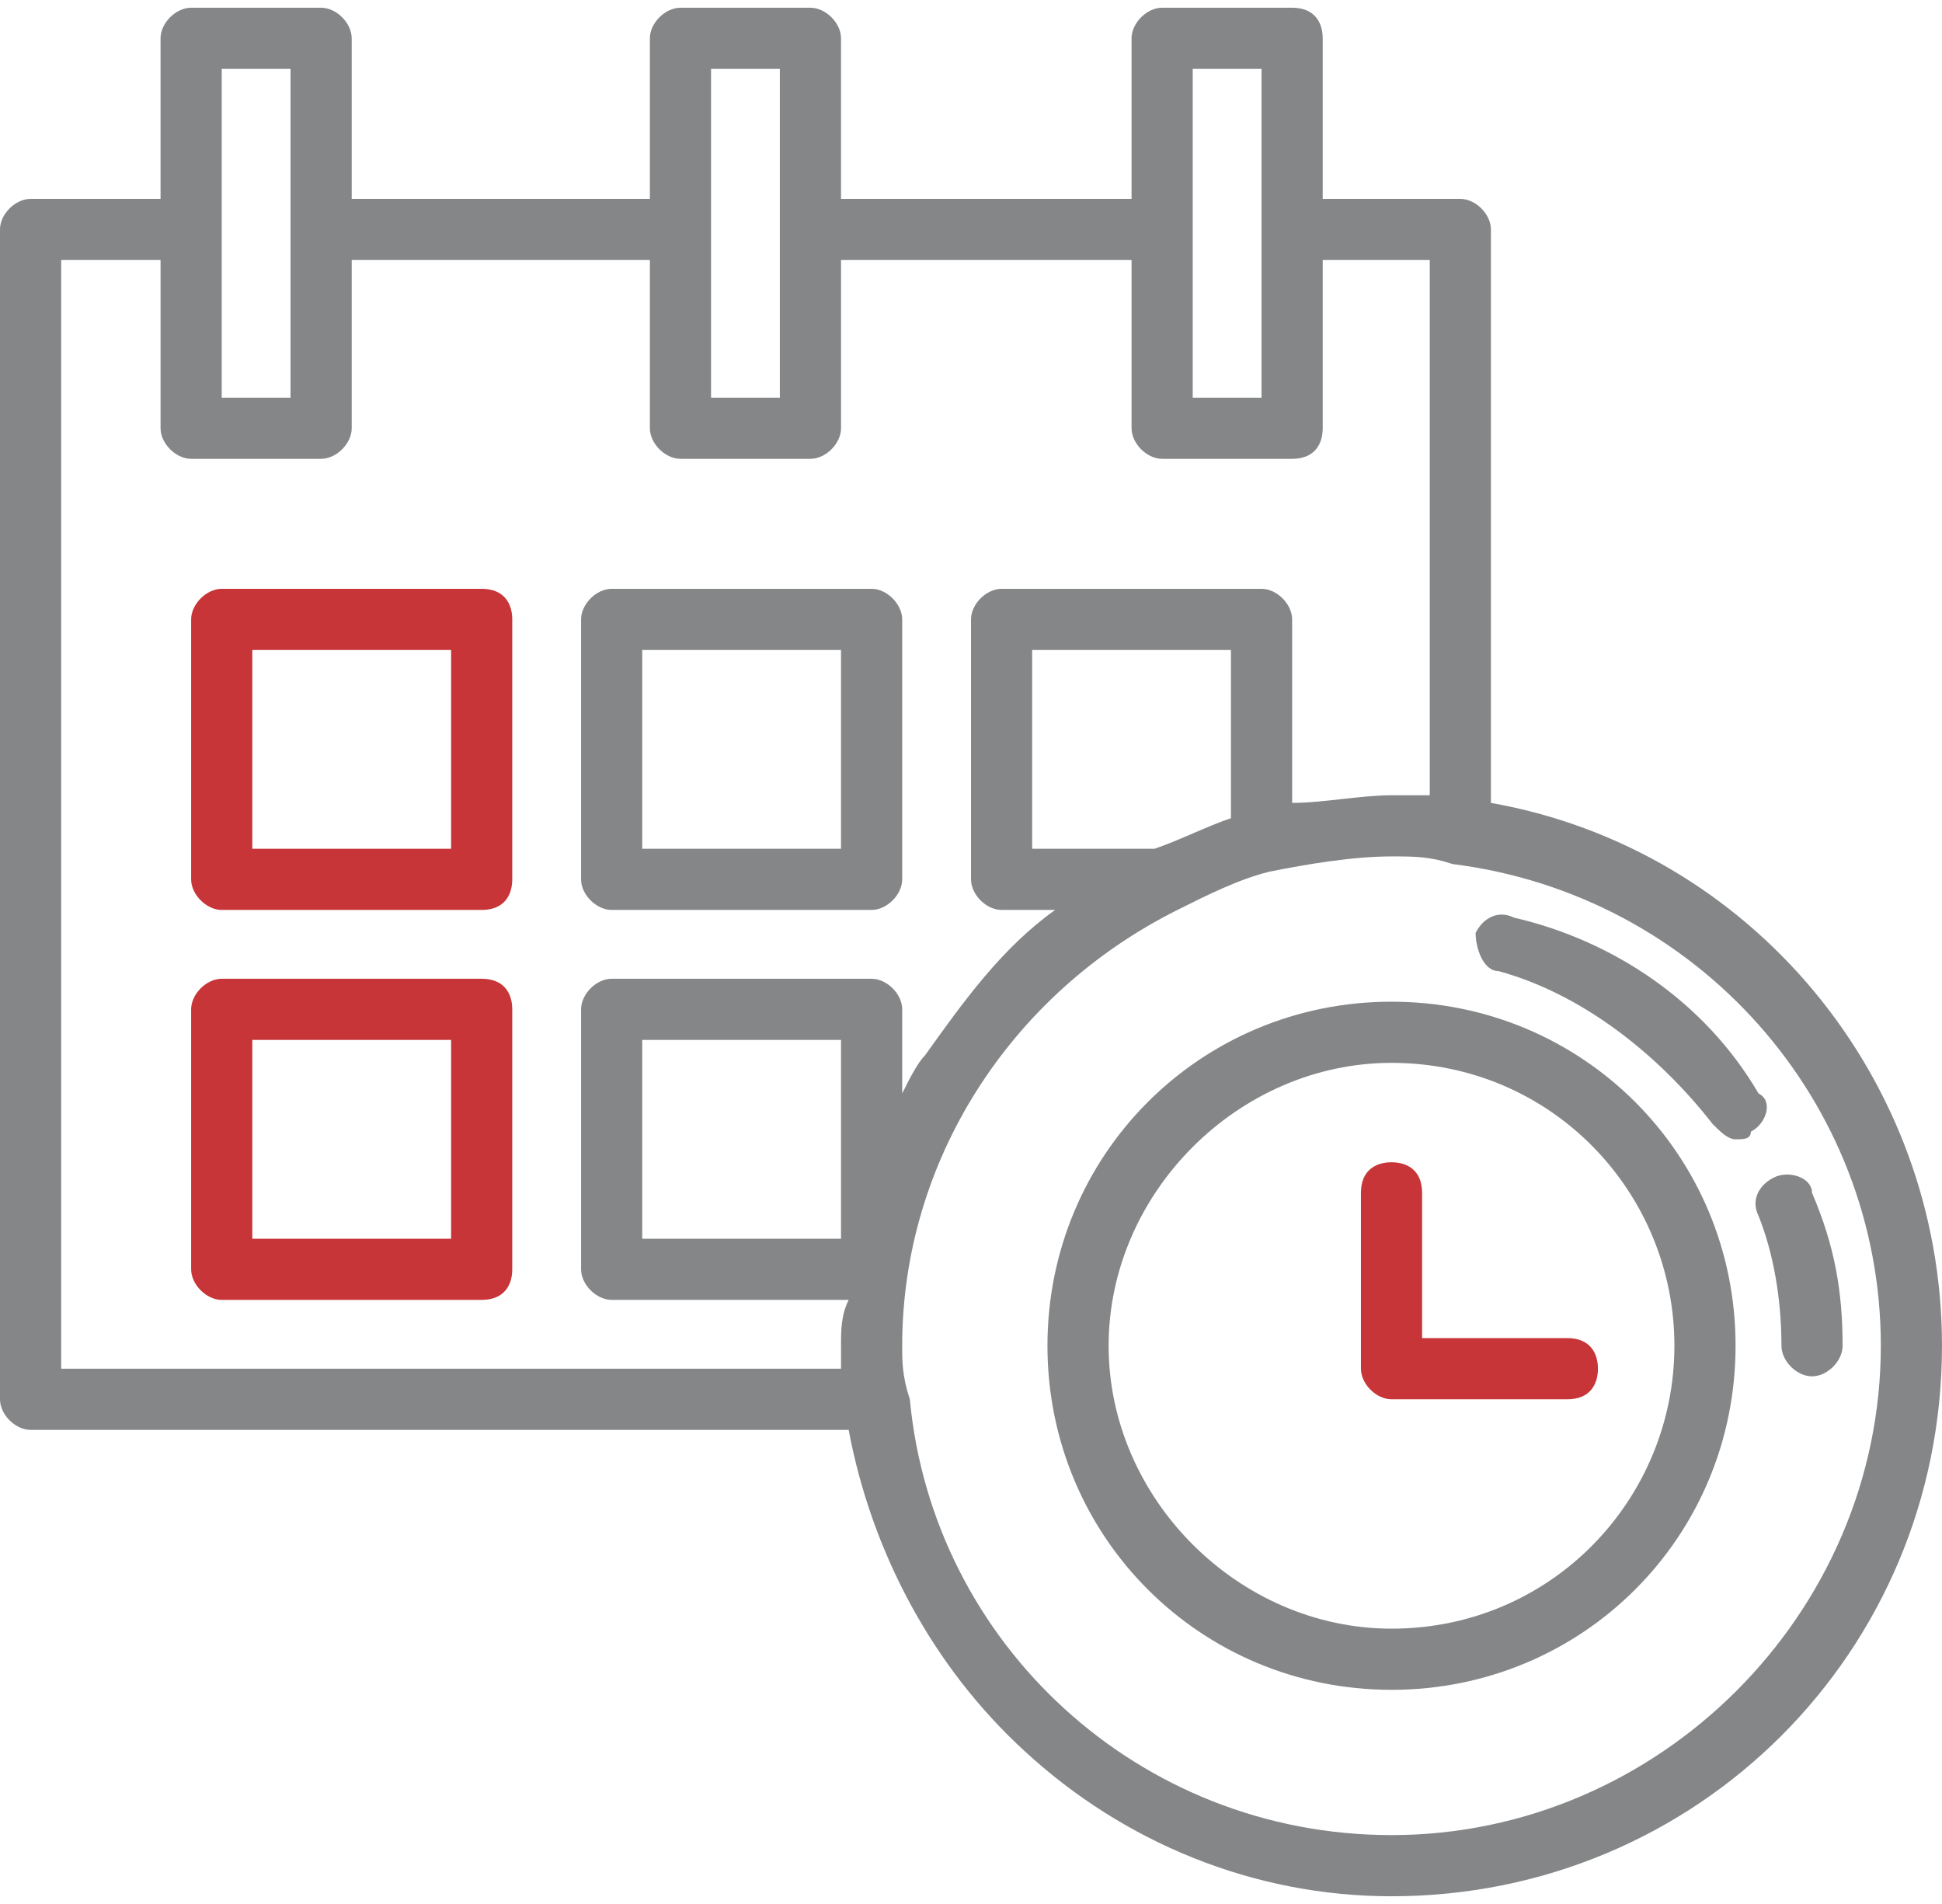 <?xml version="1.0" encoding="UTF-8"?>
<!DOCTYPE svg PUBLIC "-//W3C//DTD SVG 1.1//EN" "http://www.w3.org/Graphics/SVG/1.1/DTD/svg11.dtd">
<!-- Creator: CorelDRAW 2017 -->
<svg xmlns="http://www.w3.org/2000/svg" xml:space="preserve" width="51px" height="50px" version="1.1" style="shape-rendering:geometricPrecision; text-rendering:geometricPrecision; image-rendering:optimizeQuality; fill-rule:evenodd; clip-rule:evenodd"
viewBox="0 0 2.54 2.47"
 xmlns:xlink="http://www.w3.org/1999/xlink">
 <defs>
  <style type="text/css">
   <![CDATA[
    .fil1 {fill:#848688;fill-rule:nonzero}
    .fil0 {fill:#C83538;fill-rule:nonzero}
   ]]>
  </style>
 </defs>
 <g id="Layer_x0020_1">
  <g id="_2082770445856">
   <path class="fil0" d="M0.59 1.1l-0.26 0 0 -0.26 0.26 0 0 0.26zm0.04 -0.34l-0.34 0c-0.02,0 -0.04,0.02 -0.04,0.04l0 0.34c0,0.02 0.02,0.04 0.04,0.04l0.34 0c0.03,0 0.04,-0.02 0.04,-0.04l0 -0.34c0,-0.02 -0.01,-0.04 -0.04,-0.04z"/>
   <path class="fil1" d="M0.84 0.84l0.26 0 0 0.26 -0.26 0 0 -0.26zm-0.04 0.34l0.34 0c0.02,0 0.04,-0.02 0.04,-0.04l0 -0.34c0,-0.02 -0.02,-0.04 -0.04,-0.04l-0.34 0c-0.02,0 -0.04,0.02 -0.04,0.04l0 0.34c0,0.02 0.02,0.04 0.04,0.04z"/>
   <path class="fil0" d="M0.59 1.61l-0.26 0 0 -0.26 0.26 0 0 0.26zm0.04 -0.34l-0.34 0c-0.02,0 -0.04,0.02 -0.04,0.04l0 0.34c0,0.02 0.02,0.04 0.04,0.04l0.34 0c0.03,0 0.04,-0.02 0.04,-0.04l0 -0.34c0,-0.02 -0.01,-0.04 -0.04,-0.04z"/>
   <path class="fil1" d="M1.82 2.39c-0.33,0 -0.6,-0.25 -0.63,-0.57 0,0 0,0 0,0 -0.01,-0.03 -0.01,-0.05 -0.01,-0.07 0,-0.24 0.14,-0.46 0.36,-0.57 0,0 0,0 0,0 0.04,-0.02 0.08,-0.04 0.12,-0.05 0,0 0,0 0,0 0.05,-0.01 0.11,-0.02 0.16,-0.02 0.03,0 0.05,0 0.08,0.01 0,0 0,0 0,0 0.32,0.04 0.56,0.31 0.56,0.63 0,0.35 -0.29,0.64 -0.64,0.64zm-0.72 -1.04l0 0.26 -0.26 0 0 -0.26 0.26 0zm0.41 -0.25l-0.16 0 0 -0.26 0.26 0 0 0.22c-0.03,0.01 -0.07,0.03 -0.1,0.04zm-1.43 -0.77l0.13 0 0 0.22c0,0.02 0.02,0.04 0.04,0.04l0.17 0c0.02,0 0.04,-0.02 0.04,-0.04l0 -0.22 0.39 0 0 0.22c0,0.02 0.02,0.04 0.04,0.04l0.17 0c0.02,0 0.04,-0.02 0.04,-0.04l0 -0.22 0.38 0 0 0.22c0,0.02 0.02,0.04 0.04,0.04l0.17 0c0.03,0 0.04,-0.02 0.04,-0.04l0 -0.22 0.14 0 0 0.7c-0.02,0 -0.03,0 -0.05,0 -0.04,0 -0.09,0.01 -0.13,0.01l0 -0.24c0,-0.02 -0.02,-0.04 -0.04,-0.04l-0.34 0c-0.02,0 -0.04,0.02 -0.04,0.04l0 0.34c0,0.02 0.02,0.04 0.04,0.04l0.07 0c-0.07,0.05 -0.12,0.12 -0.17,0.19 -0.01,0.01 -0.02,0.03 -0.03,0.05l0 -0.11c0,-0.02 -0.02,-0.04 -0.04,-0.04l-0.34 0c-0.02,0 -0.04,0.02 -0.04,0.04l0 0.34c0,0.02 0.02,0.04 0.04,0.04l0.31 0c-0.01,0.02 -0.01,0.04 -0.01,0.06 0,0.01 0,0.02 0,0.03l-1.02 0 0 -1.45zm0.21 -0.25l0.09 0 0 0.43 -0.09 0 0 -0.43zm0.64 0l0.09 0 0 0.43 -0.09 0 0 -0.43zm0.63 0l0.09 0 0 0.43 -0.09 0 0 -0.43zm0.39 0.96l0 -0.75c0,-0.02 -0.02,-0.04 -0.04,-0.04l-0.18 0 0 -0.21c0,-0.02 -0.01,-0.04 -0.04,-0.04l-0.17 0c-0.02,0 -0.04,0.02 -0.04,0.04l0 0.21 -0.38 0 0 -0.21c0,-0.02 -0.02,-0.04 -0.04,-0.04l-0.17 0c-0.02,0 -0.04,0.02 -0.04,0.04l0 0.21 -0.39 0 0 -0.21c0,-0.02 -0.02,-0.04 -0.04,-0.04l-0.17 0c-0.02,0 -0.04,0.02 -0.04,0.04l0 0.21 -0.17 0c-0.02,0 -0.04,0.02 -0.04,0.04l0 1.53c0,0.02 0.02,0.04 0.04,0.04l1.07 0c0.03,0.16 0.11,0.31 0.23,0.42 0.13,0.12 0.3,0.19 0.48,0.19 0.4,0 0.72,-0.32 0.72,-0.72 0,-0.35 -0.25,-0.65 -0.59,-0.71z"/>
   <path class="fil1" d="M2.37 1.55c0,-0.02 -0.03,-0.03 -0.05,-0.02 -0.02,0.01 -0.03,0.03 -0.02,0.05 0.02,0.05 0.03,0.11 0.03,0.17 0,0.02 0.02,0.04 0.04,0.04 0.02,0 0.04,-0.02 0.04,-0.04 0,-0.07 -0.01,-0.13 -0.04,-0.2z"/>
   <path class="fil1" d="M2.3 1.42c-0.07,-0.12 -0.19,-0.2 -0.32,-0.23 -0.02,-0.01 -0.04,0 -0.05,0.02 0,0.02 0.01,0.05 0.03,0.05 0.11,0.03 0.21,0.11 0.28,0.2 0.01,0.01 0.02,0.02 0.03,0.02 0.01,0 0.02,0 0.02,-0.01 0.02,-0.01 0.03,-0.04 0.01,-0.05z"/>
   <path class="fil1" d="M1.82 2.12c-0.2,0 -0.37,-0.17 -0.37,-0.37 0,-0.2 0.17,-0.37 0.37,-0.37 0.21,0 0.37,0.17 0.37,0.37 0,0.2 -0.16,0.37 -0.37,0.37zm0 -0.82c-0.25,0 -0.45,0.2 -0.45,0.45 0,0.25 0.2,0.45 0.45,0.45 0.25,0 0.45,-0.2 0.45,-0.45 0,-0.25 -0.2,-0.45 -0.45,-0.45z"/>
   <path class="fil0" d="M2.05 1.74l-0.19 0 0 -0.19c0,-0.03 -0.02,-0.04 -0.04,-0.04 -0.02,0 -0.04,0.01 -0.04,0.04l0 0.23c0,0.02 0.02,0.04 0.04,0.04l0.23 0c0.03,0 0.04,-0.02 0.04,-0.04 0,-0.02 -0.01,-0.04 -0.04,-0.04z"/>
  </g>
 </g>
</svg>
